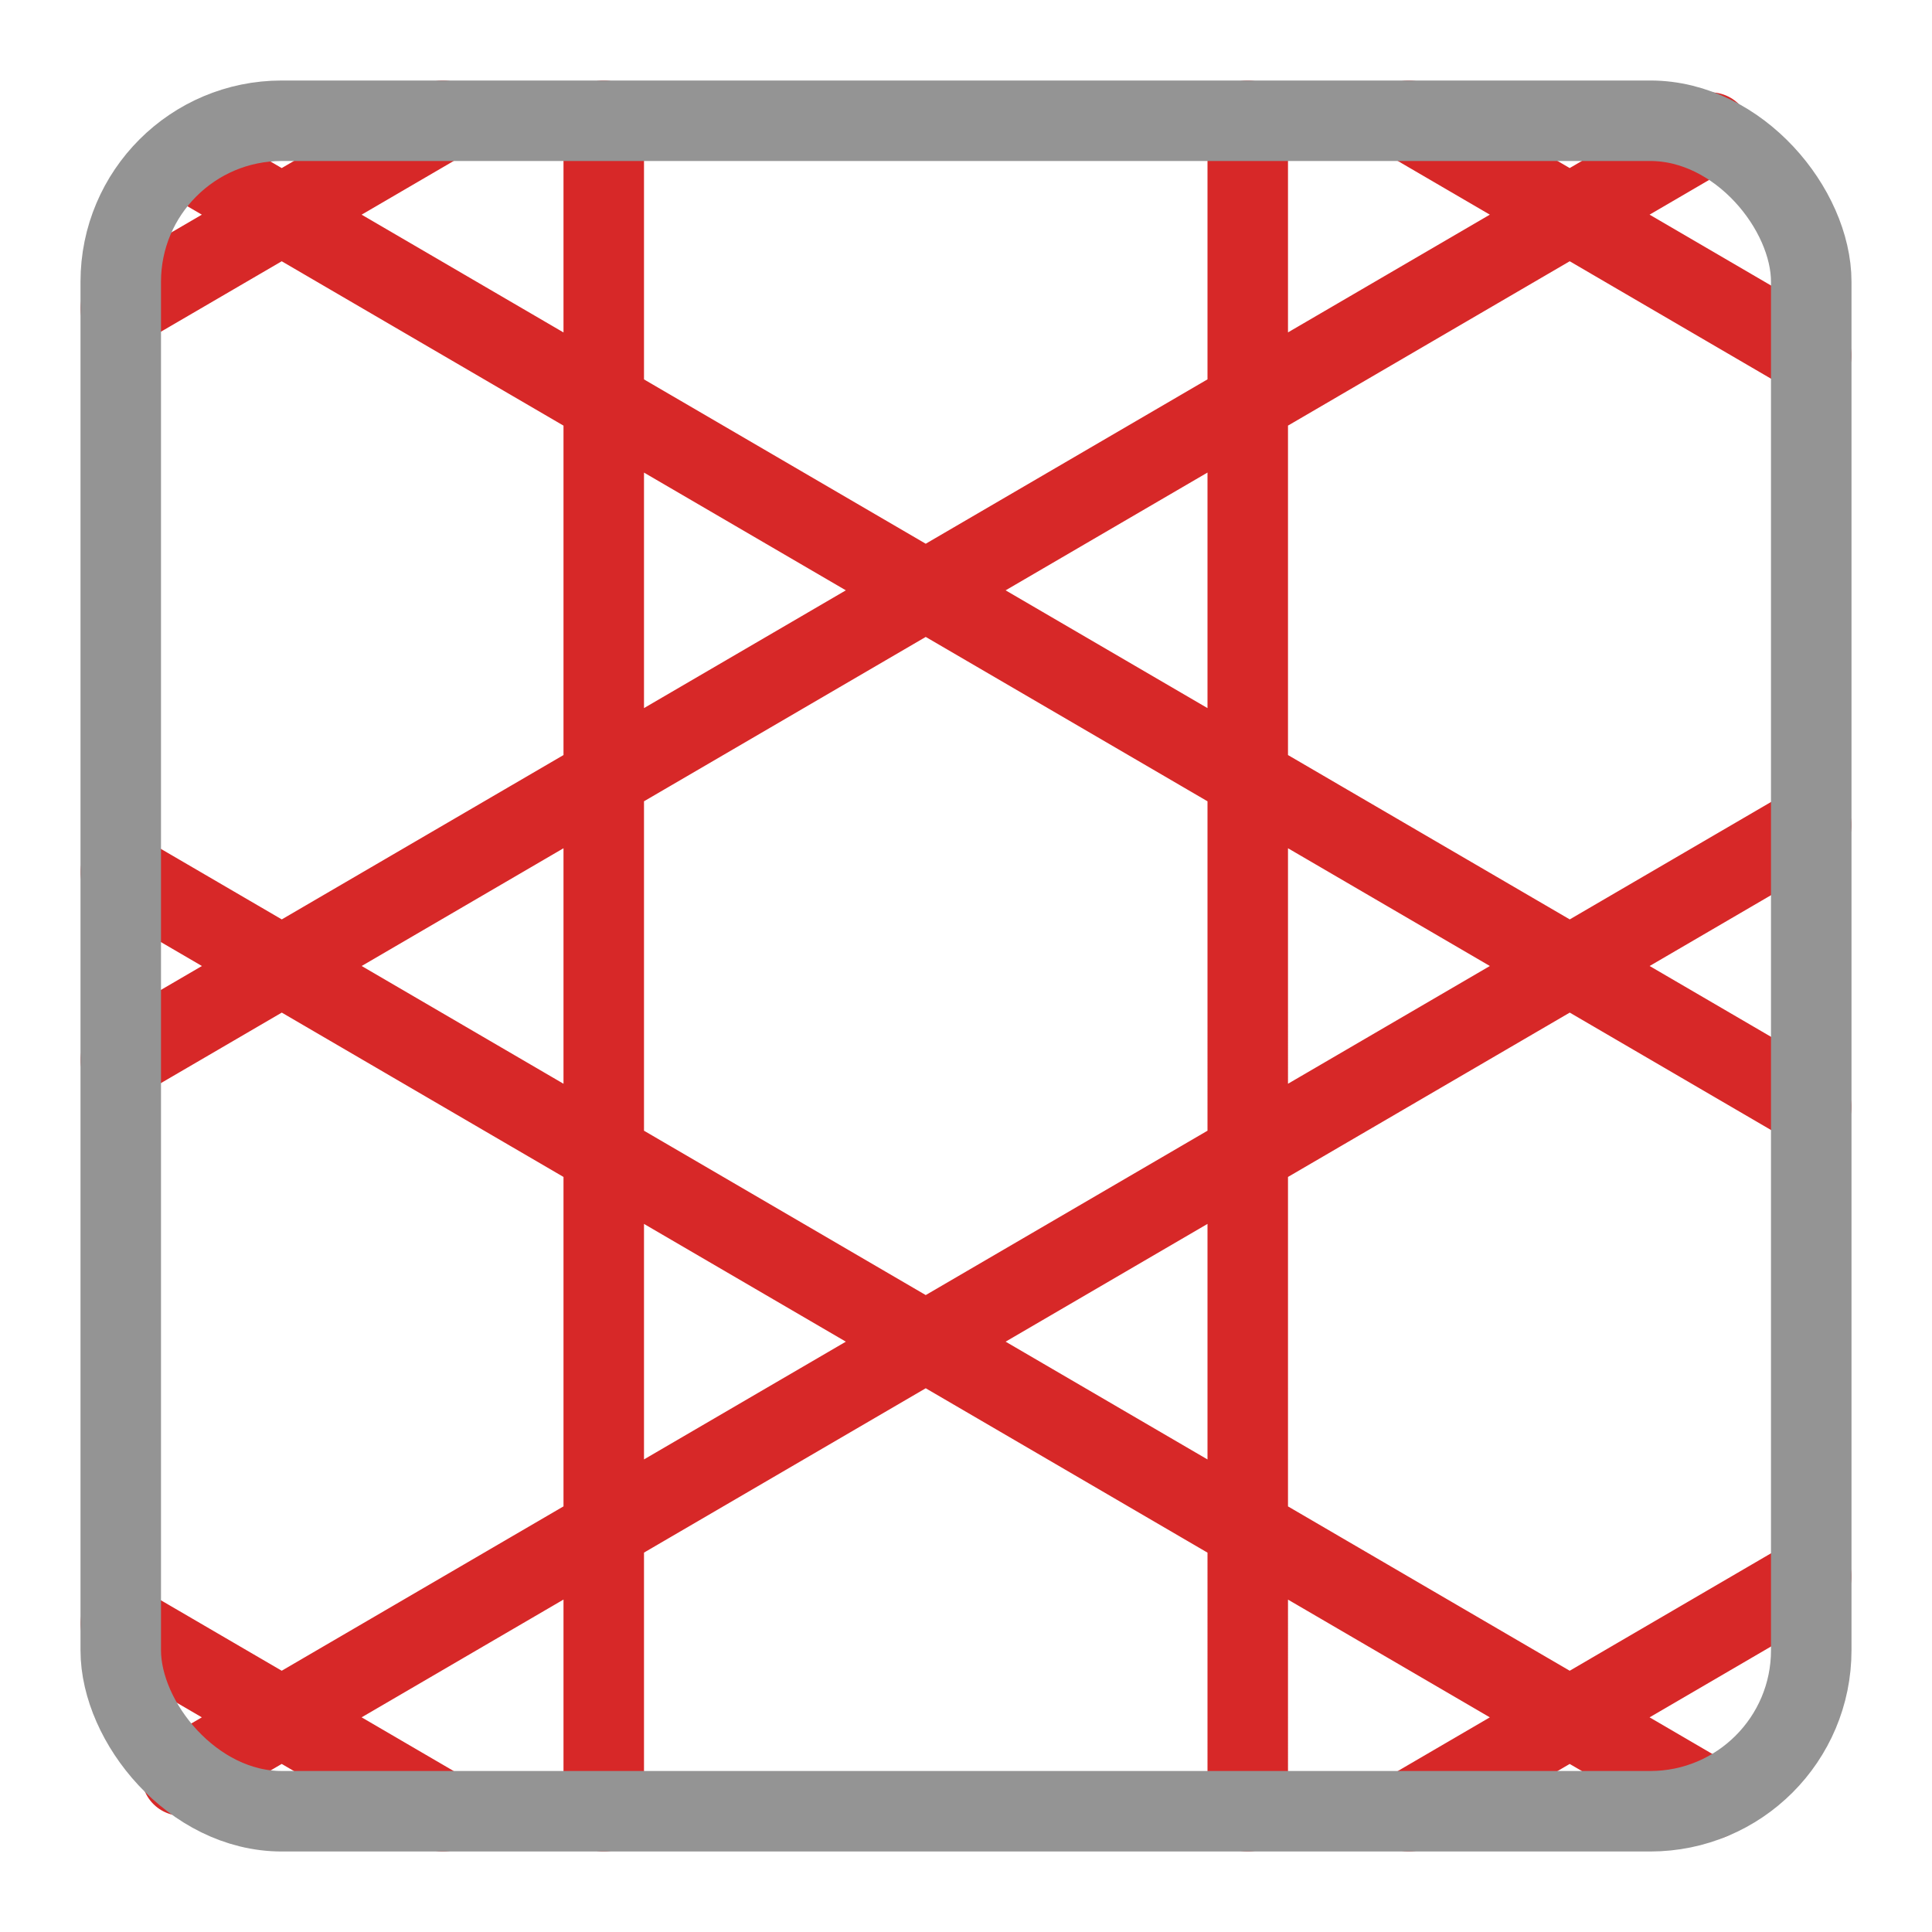 <svg xmlns="http://www.w3.org/2000/svg" width="24" height="24" viewBox="0 0 24 24"><path d="M21.247,1.647,1.5,13.167m0-2.334,19.747,11.52m1.253-2.77-5,2.917m-2,0V1.5m2,0,5,2.917m0,5.833L2.259,22.057M1.5,20.167l4,2.333m2,0V1.5m-5.241.443L22.5,13.75M1.5,3.833,5.5,1.5" style="fill:none;stroke:#d72828;stroke-linecap:round;stroke-linejoin:round"/><rect x="1.5" y="1.5" width="21" height="21" rx="2" style="fill:none;stroke:#949494;stroke-linecap:round;stroke-linejoin:round"/></svg>
